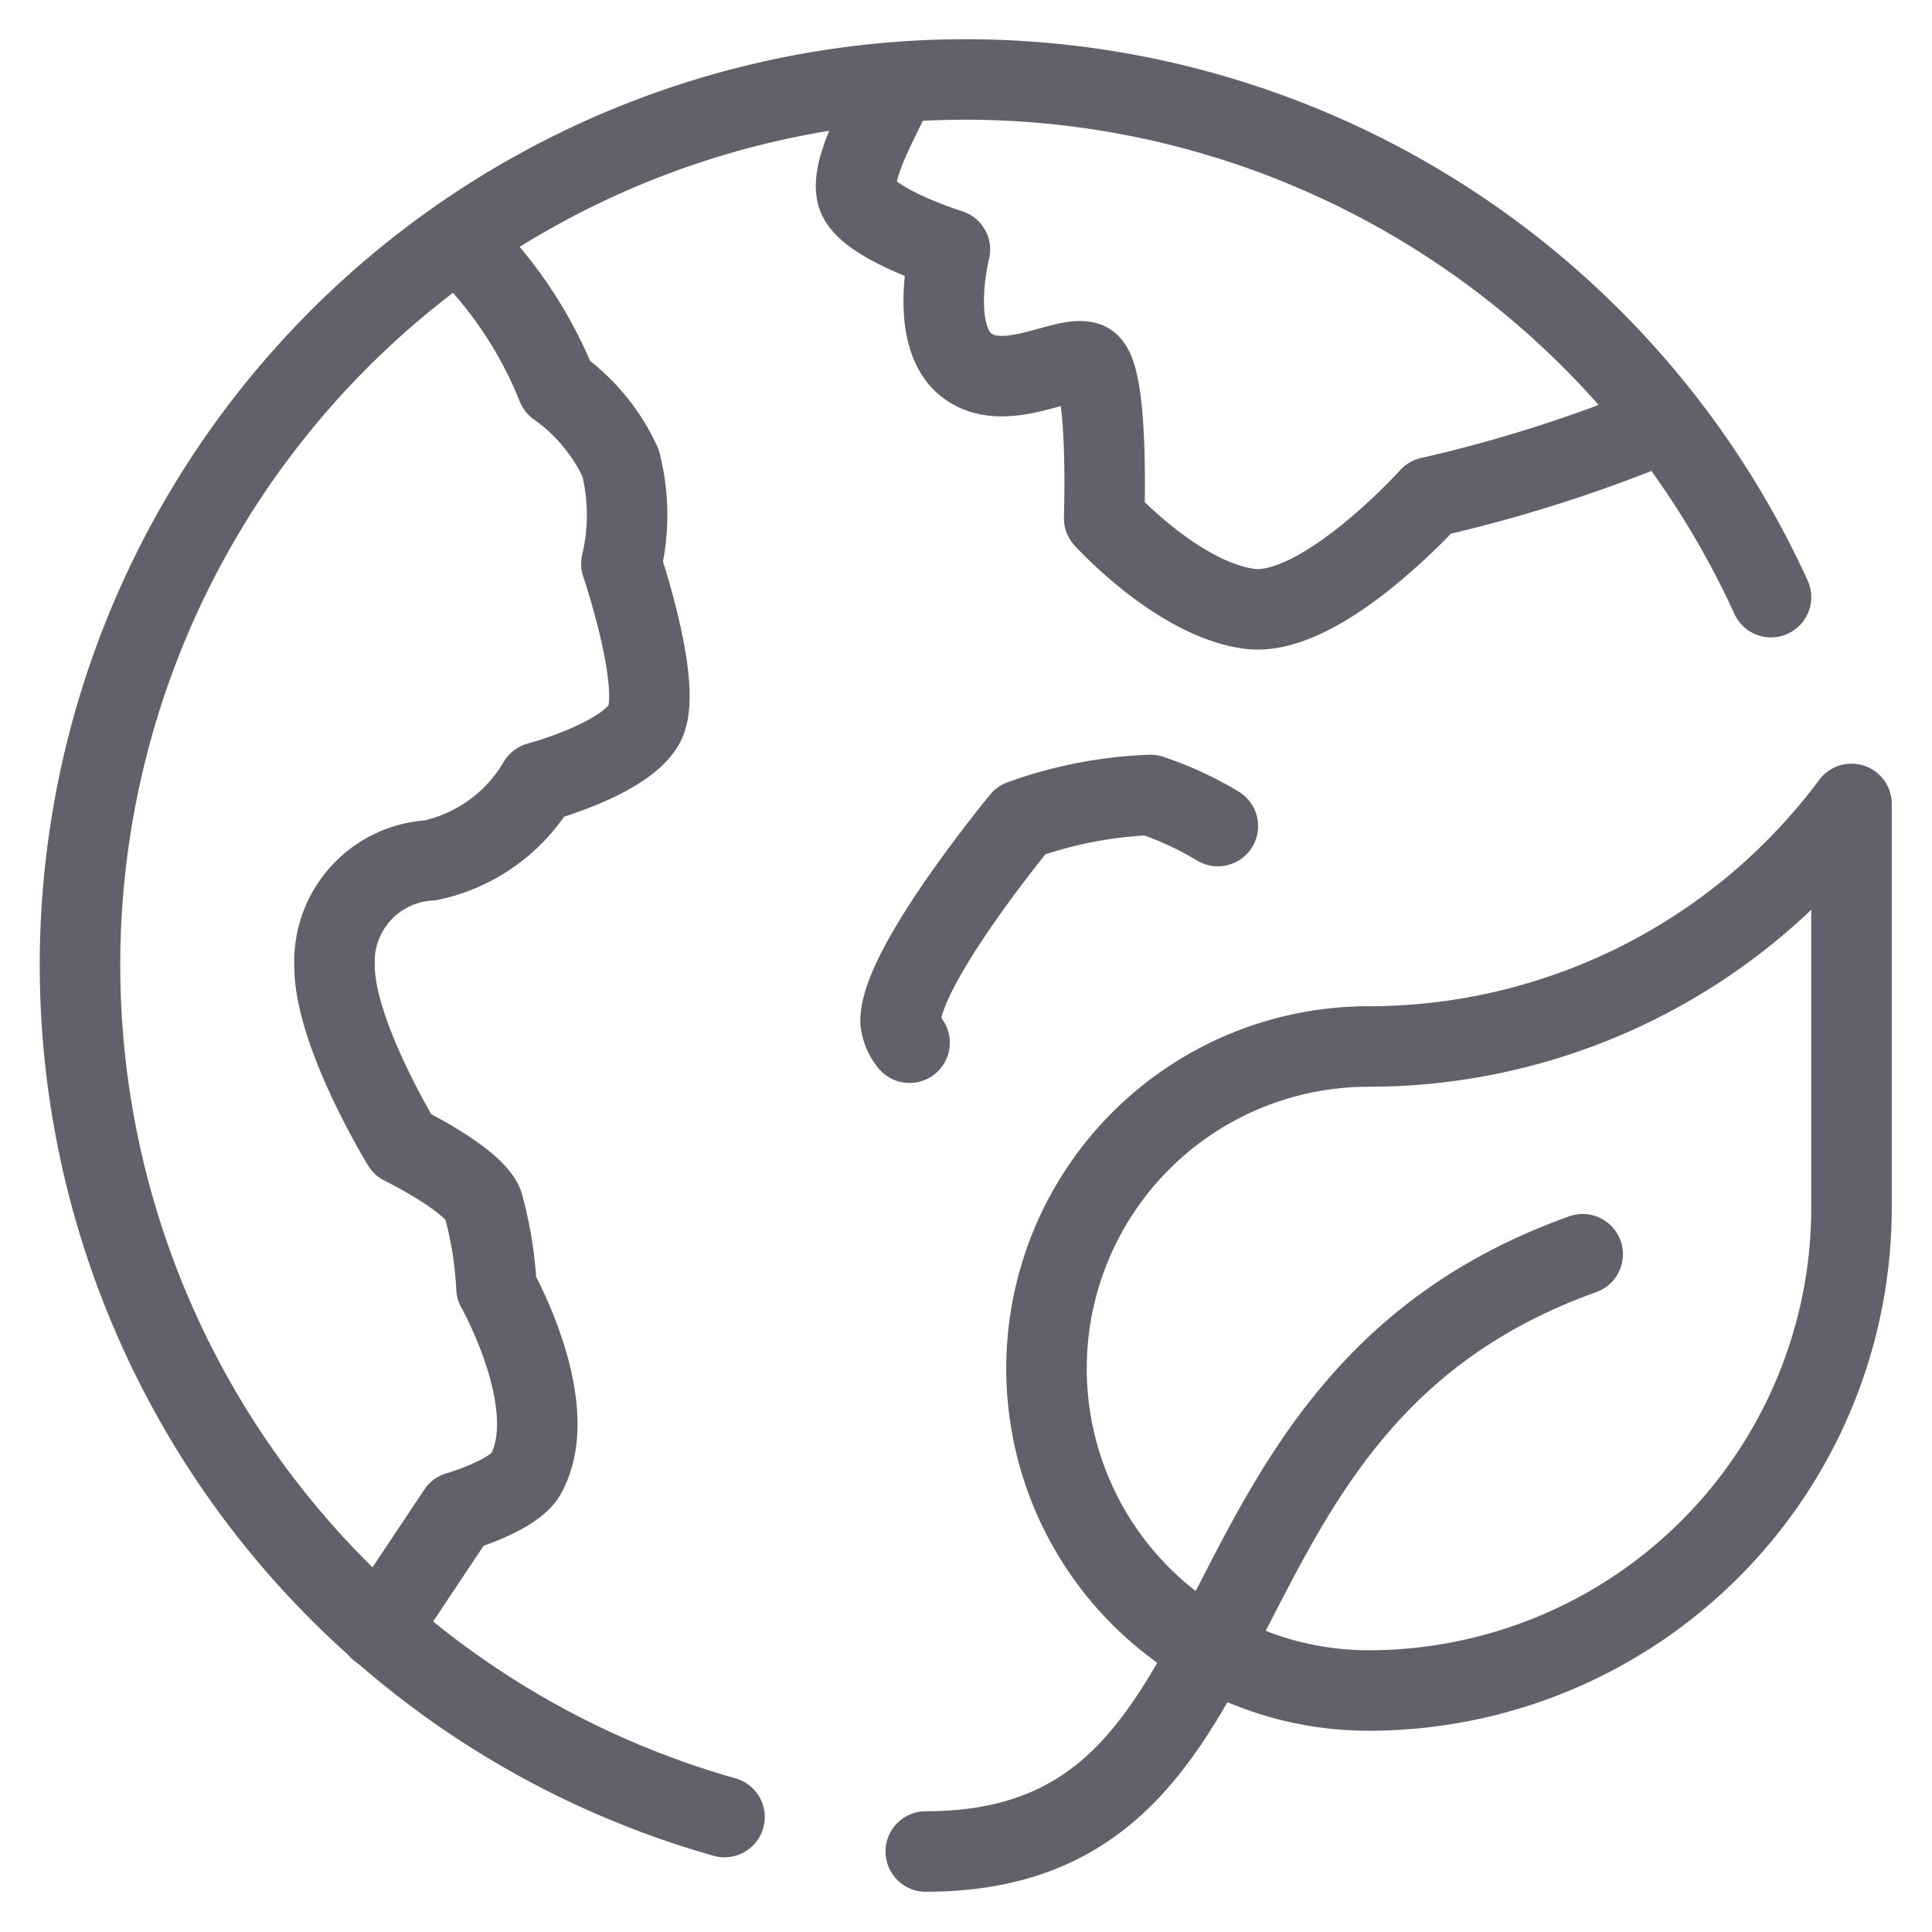 <svg xmlns="http://www.w3.org/2000/svg" height="48" width="48" viewBox="0 0 48 48"><title>ecology 3</title><g stroke-linecap="round" fill="#61616b" stroke-linejoin="round" class="nc-icon-wrapper"><path d="M11.39,5.971a10.382,10.382,0,0,1,2.453,3.634A4.739,4.739,0,0,1,15.417,11.5a5.221,5.221,0,0,1,.021,2.506S16.5,17.125,16,18s-2.625,1.438-2.625,1.438a4.1,4.1,0,0,1-2.688,1.938A2.517,2.517,0,0,0,8.312,24c0,1.688,1.688,4.438,1.688,4.438s1.75.856,2,1.481A9.523,9.523,0,0,1,12.335,32s1.665,2.938.727,4.625c-.3.538-1.688.938-1.688.938l-1.947,2.92" fill="none" stroke="#61616b" stroke-width="2" data-cap="butt"></path><path d="M41.362,10.487a35.691,35.691,0,0,1-5.836,1.867s-2.713,3.02-4.5,2.77-3.594-2.25-3.594-2.25S27.562,9.188,27,9s-2.062.812-3,.062S23.6,6.2,23.6,6.2s-2.041-.636-2.291-1.324.743-2.219.932-2.806" fill="none" stroke="#61616b" stroke-width="2" data-cap="butt"></path><path d="M44,14.836A22,22,0,1,0,18,45.144" fill="none" stroke="#61616b" stroke-width="2"></path><path d="M39.321,31.161C28.934,34.871,31.9,46,23,46" fill="none" stroke="#61616b" stroke-width="2" data-color="color-2"></path><path d="M30.257,20.523a8.4,8.4,0,0,0-1.675-.773,10.673,10.673,0,0,0-3.208.625s-3,3.625-3,5a1,1,0,0,0,.224.531" fill="none" stroke="#61616b" stroke-width="2"></path><path d="M46,19.973A14.963,14.963,0,0,1,34,26a8,8,0,0,0,0,16A12,12,0,0,0,46,30Z" fill="none" stroke="#61616b" stroke-width="2" data-color="color-2"></path></g></svg>